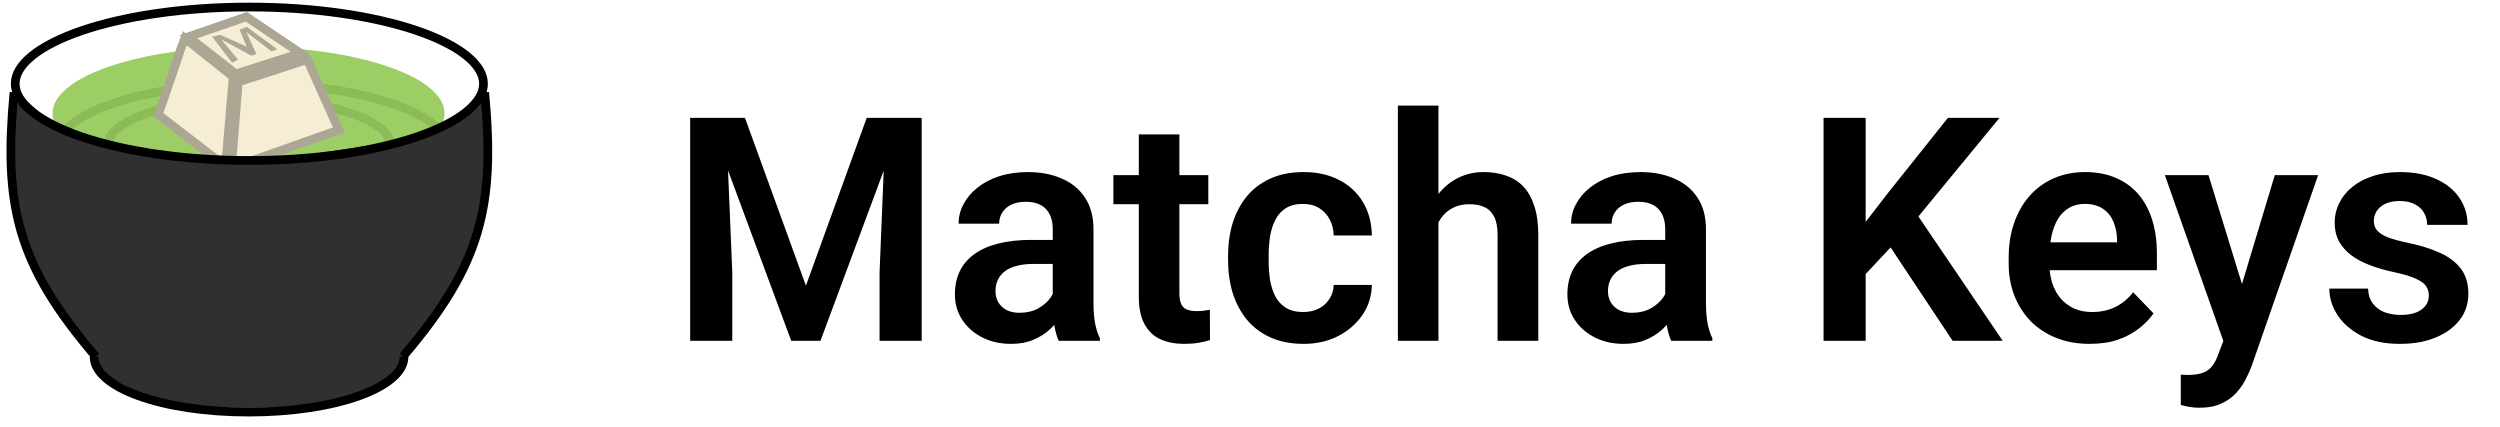 <svg width="287" height="49" viewBox="0 0 287 49" fill="none" xmlns="http://www.w3.org/2000/svg">
<ellipse cx="28.532" cy="13.017" rx="22.503" ry="7.649" fill="#9DCD65"/>
<g filter="url(#filter0_d_24_162)">
<path d="M51.341 12.896C51.341 13.754 50.83 14.648 49.732 15.531C48.638 16.41 47.024 17.224 44.985 17.917C40.913 19.301 35.255 20.166 28.982 20.166C22.709 20.166 17.051 19.301 12.979 17.917C10.94 17.224 9.326 16.41 8.232 15.531C7.133 14.648 6.622 13.754 6.622 12.896C6.622 12.037 7.133 11.144 8.232 10.261C9.326 9.381 10.94 8.567 12.979 7.874C17.051 6.49 22.709 5.625 28.982 5.625C35.255 5.625 40.913 6.49 44.985 7.874C47.024 8.567 48.638 9.381 49.732 10.261C50.83 11.144 51.341 12.037 51.341 12.896Z" stroke="#8DBB58" shape-rendering="crispEdges"/>
</g>
<g filter="url(#filter1_d_24_162)">
<path d="M44.768 12.512C44.768 13.08 44.431 13.697 43.645 14.329C42.863 14.957 41.702 15.544 40.223 16.047C37.27 17.051 33.157 17.681 28.592 17.681C24.026 17.681 19.914 17.051 16.961 16.047C15.482 15.544 14.32 14.957 13.539 14.329C12.753 13.697 12.415 13.08 12.415 12.512C12.415 11.944 12.753 11.327 13.539 10.695C14.32 10.068 15.482 9.48 16.961 8.977C19.914 7.973 24.026 7.343 28.592 7.343C33.157 7.343 37.27 7.973 40.223 8.977C41.702 9.48 42.863 10.068 43.645 10.695C44.431 11.327 44.768 11.944 44.768 12.512Z" stroke="#8DBB58" shape-rendering="crispEdges"/>
</g>
<path d="M35.274 6.835L27.352 9.412L26.564 19.28L38.894 14.918L35.274 6.835Z" fill="#F5EED4" stroke="#ACA794"/>
<path d="M21.625 4.226L28.278 1.925L34.509 6.11L27.076 8.488L21.625 4.226Z" fill="#F5EED4" stroke="#ACA794"/>
<path d="M21.218 4.393C20.263 6.878 21.218 4.393 18.17 13.164L25.891 19.094L26.772 8.82C26.772 8.82 26.772 8.82 21.218 4.393Z" fill="#F5EED4" stroke="#ACA794"/>
<path d="M24.69 4.142L25.282 3.998L28.321 5.359L27.499 3.391L28.06 3.205L29.442 6.218L28.848 6.385L24.69 4.142ZM24.358 4.207L25.022 4.077L27.336 6.846L26.64 7.202L24.358 4.207ZM27.779 3.298L28.321 3.077L31.836 5.652L31.183 5.904L27.779 3.298Z" fill="#ACA794"/>
<path d="M46.177 16.142L28.972 18.698L20.266 18.187L12.596 16.823L6.17 14.352L1.748 10.432L1.126 19.721L2.439 26.709L6.585 35.061L11.767 42.901L17.571 45.969L22.961 46.822H28.419H33.947L39.751 45.969L44.587 43.498L51.221 34.209L54.883 26.283L56.127 18.698L55.643 10.432L51.221 14.352L46.177 16.142Z" fill="#303033"/>
<path d="M46.384 40.939C46.384 44.456 38.561 47.307 28.55 47.307C18.54 47.307 10.8 44.456 10.8 40.939" stroke="black"/>
<path d="M55.504 9.614C55.504 10.684 54.866 11.78 53.539 12.847C52.216 13.91 50.271 14.89 47.824 15.722C42.934 17.384 36.146 18.421 28.625 18.421C21.104 18.421 14.316 17.384 9.426 15.722C6.979 14.89 5.034 13.91 3.711 12.847C2.384 11.78 1.746 10.684 1.746 9.614C1.746 8.544 2.384 7.448 3.711 6.381C5.034 5.318 6.979 4.338 9.426 3.506C14.316 1.844 21.104 0.807 28.625 0.807C36.146 0.807 42.934 1.844 47.824 3.506C50.271 4.338 52.216 5.318 53.539 6.381C54.866 7.448 55.504 8.544 55.504 9.614Z" stroke="black"/>
<path d="M10.998 40.938C1.947 30.359 0.391 23.599 1.607 10.602" stroke="black"/>
<path d="M46.252 40.938C55.303 30.359 56.859 23.599 55.643 10.602" stroke="black"/>
<path d="M81.34 13.531H85.524L92.52 32.797L99.498 13.531H103.7L94.19 39.125H90.832L81.34 13.531ZM79.231 13.531H83.326L84.065 31.232V39.125H79.231V13.531ZM101.696 13.531H105.809V39.125H100.975V31.232L101.696 13.531ZM120.856 35.082V26.31C120.856 25.666 120.744 25.109 120.522 24.64C120.299 24.172 119.959 23.808 119.502 23.551C119.045 23.293 118.465 23.164 117.762 23.164C117.141 23.164 116.596 23.269 116.127 23.48C115.67 23.691 115.319 23.99 115.073 24.377C114.827 24.752 114.703 25.185 114.703 25.678H110.045C110.045 24.892 110.233 24.148 110.608 23.445C110.983 22.73 111.516 22.098 112.207 21.547C112.91 20.984 113.748 20.545 114.721 20.228C115.705 19.912 116.807 19.754 118.026 19.754C119.467 19.754 120.75 20 121.875 20.492C123.012 20.973 123.903 21.699 124.547 22.672C125.203 23.644 125.532 24.869 125.532 26.346V34.642C125.532 35.592 125.59 36.406 125.707 37.086C125.836 37.754 126.024 38.334 126.27 38.826V39.125H121.541C121.319 38.644 121.149 38.035 121.032 37.297C120.914 36.547 120.856 35.808 120.856 35.082ZM121.506 27.541L121.541 30.301H118.606C117.879 30.301 117.241 30.377 116.69 30.529C116.139 30.67 115.688 30.881 115.336 31.162C114.985 31.431 114.721 31.76 114.545 32.146C114.369 32.521 114.282 32.949 114.282 33.429C114.282 33.898 114.387 34.32 114.598 34.695C114.821 35.07 115.137 35.369 115.547 35.592C115.969 35.803 116.461 35.908 117.024 35.908C117.844 35.908 118.559 35.744 119.168 35.416C119.778 35.076 120.252 34.666 120.592 34.185C120.932 33.705 121.114 33.248 121.137 32.814L122.473 34.818C122.309 35.299 122.063 35.808 121.735 36.347C121.407 36.887 120.985 37.391 120.469 37.859C119.953 38.328 119.332 38.715 118.606 39.019C117.879 39.324 117.035 39.476 116.075 39.476C114.844 39.476 113.743 39.23 112.77 38.738C111.797 38.246 111.03 37.572 110.467 36.717C109.905 35.861 109.623 34.889 109.623 33.799C109.623 32.791 109.811 31.9 110.186 31.127C110.561 30.353 111.118 29.703 111.856 29.176C112.594 28.637 113.508 28.232 114.598 27.963C115.7 27.681 116.959 27.541 118.377 27.541H121.506ZM138.715 20.105V23.445H127.817V20.105H138.715ZM130.735 15.43H135.393V33.641C135.393 34.203 135.469 34.637 135.621 34.941C135.774 35.246 136.002 35.451 136.307 35.556C136.612 35.662 136.975 35.715 137.397 35.715C137.702 35.715 137.983 35.697 138.241 35.662C138.498 35.627 138.715 35.592 138.891 35.556L138.909 39.037C138.522 39.166 138.082 39.271 137.59 39.353C137.11 39.435 136.565 39.476 135.955 39.476C134.912 39.476 133.998 39.301 133.213 38.949C132.428 38.586 131.819 38.006 131.385 37.209C130.952 36.4 130.735 35.334 130.735 34.01V15.43ZM149.614 35.82C150.27 35.82 150.856 35.691 151.371 35.433C151.887 35.176 152.297 34.812 152.602 34.344C152.918 33.875 153.088 33.33 153.112 32.709H157.489C157.465 33.998 157.102 35.152 156.399 36.172C155.696 37.191 154.758 38 153.586 38.597C152.426 39.183 151.125 39.476 149.684 39.476C148.219 39.476 146.942 39.23 145.852 38.738C144.762 38.246 143.854 37.56 143.127 36.681C142.412 35.803 141.873 34.783 141.51 33.623C141.159 32.463 140.983 31.221 140.983 29.896V29.334C140.983 28.01 141.159 26.767 141.51 25.607C141.873 24.447 142.412 23.428 143.127 22.549C143.854 21.67 144.762 20.984 145.852 20.492C146.942 20 148.213 19.754 149.666 19.754C151.202 19.754 152.549 20.053 153.709 20.65C154.881 21.248 155.795 22.092 156.452 23.181C157.119 24.271 157.465 25.555 157.489 27.031H153.112C153.088 26.351 152.936 25.742 152.655 25.203C152.373 24.664 151.975 24.23 151.459 23.902C150.944 23.574 150.317 23.41 149.578 23.41C148.793 23.41 148.137 23.574 147.61 23.902C147.094 24.23 146.69 24.681 146.397 25.256C146.116 25.818 145.916 26.451 145.799 27.154C145.694 27.846 145.641 28.572 145.641 29.334V29.896C145.641 30.67 145.694 31.408 145.799 32.111C145.916 32.814 146.116 33.447 146.397 34.01C146.69 34.56 147.094 35 147.61 35.328C148.137 35.656 148.805 35.82 149.614 35.82ZM165.135 12.125V39.125H160.477V12.125H165.135ZM164.397 28.93H163.026C163.026 27.605 163.202 26.387 163.553 25.273C163.905 24.16 164.403 23.193 165.047 22.373C165.692 21.541 166.459 20.896 167.35 20.439C168.252 19.982 169.248 19.754 170.338 19.754C171.276 19.754 172.125 19.889 172.887 20.158C173.66 20.416 174.323 20.832 174.873 21.406C175.424 21.98 175.846 22.73 176.139 23.656C176.444 24.57 176.596 25.683 176.596 26.996V39.125H171.92V26.961C171.92 26.082 171.791 25.39 171.534 24.887C171.276 24.371 170.907 24.002 170.426 23.779C169.957 23.556 169.377 23.445 168.686 23.445C167.936 23.445 167.291 23.592 166.752 23.885C166.213 24.166 165.768 24.558 165.416 25.062C165.077 25.566 164.819 26.146 164.643 26.803C164.479 27.459 164.397 28.168 164.397 28.93ZM191.168 35.082V26.31C191.168 25.666 191.057 25.109 190.834 24.64C190.612 24.172 190.272 23.808 189.815 23.551C189.358 23.293 188.778 23.164 188.075 23.164C187.453 23.164 186.909 23.269 186.44 23.48C185.983 23.691 185.631 23.99 185.385 24.377C185.139 24.752 185.016 25.185 185.016 25.678H180.358C180.358 24.892 180.545 24.148 180.92 23.445C181.295 22.73 181.828 22.098 182.52 21.547C183.223 20.984 184.061 20.545 185.034 20.228C186.018 19.912 187.119 19.754 188.338 19.754C189.78 19.754 191.063 20 192.188 20.492C193.325 20.973 194.215 21.699 194.86 22.672C195.516 23.644 195.844 24.869 195.844 26.346V34.642C195.844 35.592 195.903 36.406 196.02 37.086C196.149 37.754 196.336 38.334 196.582 38.826V39.125H191.854C191.631 38.644 191.461 38.035 191.344 37.297C191.227 36.547 191.168 35.808 191.168 35.082ZM191.819 27.541L191.854 30.301H188.918C188.192 30.301 187.553 30.377 187.002 30.529C186.452 30.67 186 30.881 185.649 31.162C185.297 31.431 185.034 31.76 184.858 32.146C184.682 32.521 184.594 32.949 184.594 33.429C184.594 33.898 184.7 34.32 184.91 34.695C185.133 35.07 185.45 35.369 185.86 35.592C186.282 35.803 186.774 35.908 187.336 35.908C188.157 35.908 188.871 35.744 189.481 35.416C190.09 35.076 190.565 34.666 190.905 34.185C191.244 33.705 191.426 33.248 191.45 32.814L192.785 34.818C192.621 35.299 192.375 35.808 192.047 36.347C191.719 36.887 191.297 37.391 190.782 37.859C190.266 38.328 189.645 38.715 188.918 39.019C188.192 39.324 187.348 39.476 186.387 39.476C185.157 39.476 184.055 39.23 183.082 38.738C182.11 38.246 181.342 37.572 180.78 36.717C180.217 35.861 179.936 34.889 179.936 33.799C179.936 32.791 180.123 31.9 180.498 31.127C180.873 30.353 181.43 29.703 182.168 29.176C182.907 28.637 183.821 28.232 184.91 27.963C186.012 27.681 187.272 27.541 188.69 27.541H191.819ZM214.178 13.531V39.125H209.344V13.531H214.178ZM229.541 13.531L219.276 26.012L213.405 32.287L212.543 27.594L216.621 22.303L223.618 13.531H229.541ZM224.162 39.125L216.2 27.137L219.662 24.008L229.91 39.125H224.162ZM239.895 39.476C238.453 39.476 237.159 39.242 236.01 38.773C234.862 38.304 233.883 37.654 233.075 36.822C232.278 35.978 231.662 35 231.229 33.887C230.807 32.762 230.596 31.555 230.596 30.265V29.562C230.596 28.098 230.807 26.767 231.229 25.572C231.651 24.365 232.248 23.328 233.022 22.461C233.795 21.594 234.721 20.926 235.799 20.457C236.877 19.988 238.067 19.754 239.368 19.754C240.715 19.754 241.905 19.982 242.936 20.439C243.967 20.885 244.828 21.517 245.52 22.338C246.211 23.158 246.733 24.142 247.084 25.291C247.436 26.428 247.612 27.687 247.612 29.07V31.021H232.705V27.822H243.041V27.471C243.018 26.732 242.877 26.058 242.619 25.449C242.362 24.828 241.963 24.336 241.424 23.973C240.885 23.598 240.188 23.41 239.332 23.41C238.641 23.41 238.037 23.562 237.522 23.867C237.018 24.16 236.596 24.582 236.256 25.133C235.928 25.672 235.682 26.316 235.518 27.066C235.354 27.816 235.272 28.648 235.272 29.562V30.265C235.272 31.062 235.377 31.801 235.588 32.48C235.811 33.16 236.133 33.752 236.555 34.256C236.989 34.748 237.504 35.135 238.102 35.416C238.711 35.685 239.403 35.82 240.176 35.82C241.149 35.82 242.028 35.633 242.813 35.258C243.61 34.871 244.301 34.303 244.887 33.553L247.225 35.978C246.827 36.564 246.287 37.127 245.608 37.666C244.94 38.205 244.131 38.644 243.182 38.984C242.233 39.312 241.137 39.476 239.895 39.476ZM256.049 37.016L261.147 20.105H266.121L258.493 42.008C258.317 42.476 258.088 42.986 257.807 43.537C257.537 44.088 257.174 44.609 256.717 45.101C256.26 45.605 255.686 46.016 254.994 46.332C254.315 46.648 253.489 46.806 252.516 46.806C252.094 46.806 251.719 46.777 251.391 46.719C251.063 46.66 250.717 46.584 250.354 46.49V43.01C250.471 43.021 250.606 43.027 250.758 43.027C250.922 43.039 251.063 43.045 251.18 43.045C251.86 43.045 252.422 42.963 252.868 42.799C253.313 42.646 253.67 42.394 253.94 42.043C254.221 41.703 254.455 41.258 254.643 40.707L256.049 37.016ZM253.535 20.105L257.842 34.115L258.598 39.019L255.399 39.599L248.526 20.105H253.535ZM278.83 33.922C278.83 33.523 278.725 33.166 278.514 32.849C278.303 32.533 277.905 32.246 277.319 31.988C276.744 31.719 275.901 31.467 274.787 31.232C273.803 31.021 272.895 30.758 272.063 30.441C271.231 30.125 270.516 29.744 269.918 29.299C269.321 28.842 268.852 28.308 268.512 27.699C268.184 27.078 268.02 26.363 268.02 25.555C268.02 24.769 268.19 24.031 268.53 23.34C268.869 22.637 269.362 22.021 270.006 21.494C270.651 20.955 271.436 20.533 272.362 20.228C273.287 19.912 274.33 19.754 275.491 19.754C277.108 19.754 278.496 20.017 279.657 20.545C280.828 21.072 281.725 21.799 282.346 22.724C282.967 23.639 283.278 24.67 283.278 25.818H278.637C278.637 25.314 278.52 24.857 278.285 24.447C278.063 24.037 277.717 23.709 277.248 23.463C276.78 23.205 276.188 23.076 275.473 23.076C274.828 23.076 274.284 23.181 273.838 23.392C273.405 23.603 273.077 23.879 272.854 24.219C272.631 24.558 272.52 24.933 272.52 25.344C272.52 25.648 272.578 25.924 272.696 26.17C272.825 26.404 273.03 26.621 273.311 26.82C273.592 27.019 273.973 27.201 274.453 27.365C274.946 27.529 275.549 27.687 276.264 27.84C277.682 28.121 278.918 28.496 279.973 28.965C281.039 29.422 281.871 30.031 282.469 30.793C283.067 31.555 283.366 32.527 283.366 33.711C283.366 34.554 283.184 35.328 282.821 36.031C282.457 36.722 281.93 37.326 281.239 37.842C280.547 38.357 279.721 38.762 278.76 39.054C277.799 39.336 276.715 39.476 275.508 39.476C273.762 39.476 272.285 39.166 271.078 38.545C269.871 37.912 268.957 37.115 268.336 36.154C267.715 35.181 267.405 34.174 267.405 33.131H271.852C271.887 33.869 272.086 34.461 272.45 34.906C272.813 35.351 273.27 35.674 273.821 35.873C274.383 36.06 274.975 36.154 275.596 36.154C276.299 36.154 276.891 36.06 277.371 35.873C277.852 35.674 278.215 35.41 278.461 35.082C278.707 34.742 278.83 34.355 278.83 33.922Z" fill="black"/>
<defs>
<filter id="filter0_d_24_162" x="2.122" y="5.125" width="53.719" height="23.541" filterUnits="userSpaceOnUse" color-interpolation-filters="sRGB">
<feFlood flood-opacity="0" result="BackgroundImageFix"/>
<feColorMatrix in="SourceAlpha" type="matrix" values="0 0 0 0 0 0 0 0 0 0 0 0 0 0 0 0 0 0 127 0" result="hardAlpha"/>
<feOffset dy="4"/>
<feGaussianBlur stdDeviation="2"/>
<feComposite in2="hardAlpha" operator="out"/>
<feColorMatrix type="matrix" values="0 0 0 0 0 0 0 0 0 0 0 0 0 0 0 0 0 0 0.25 0"/>
<feBlend mode="normal" in2="BackgroundImageFix" result="effect1_dropShadow_24_162"/>
<feBlend mode="normal" in="SourceGraphic" in2="effect1_dropShadow_24_162" result="shape"/>
</filter>
<filter id="filter1_d_24_162" x="7.915" y="6.843" width="41.353" height="19.338" filterUnits="userSpaceOnUse" color-interpolation-filters="sRGB">
<feFlood flood-opacity="0" result="BackgroundImageFix"/>
<feColorMatrix in="SourceAlpha" type="matrix" values="0 0 0 0 0 0 0 0 0 0 0 0 0 0 0 0 0 0 127 0" result="hardAlpha"/>
<feOffset dy="4"/>
<feGaussianBlur stdDeviation="2"/>
<feComposite in2="hardAlpha" operator="out"/>
<feColorMatrix type="matrix" values="0 0 0 0 0 0 0 0 0 0 0 0 0 0 0 0 0 0 0.25 0"/>
<feBlend mode="normal" in2="BackgroundImageFix" result="effect1_dropShadow_24_162"/>
<feBlend mode="normal" in="SourceGraphic" in2="effect1_dropShadow_24_162" result="shape"/>
</filter>
</defs>
</svg>
